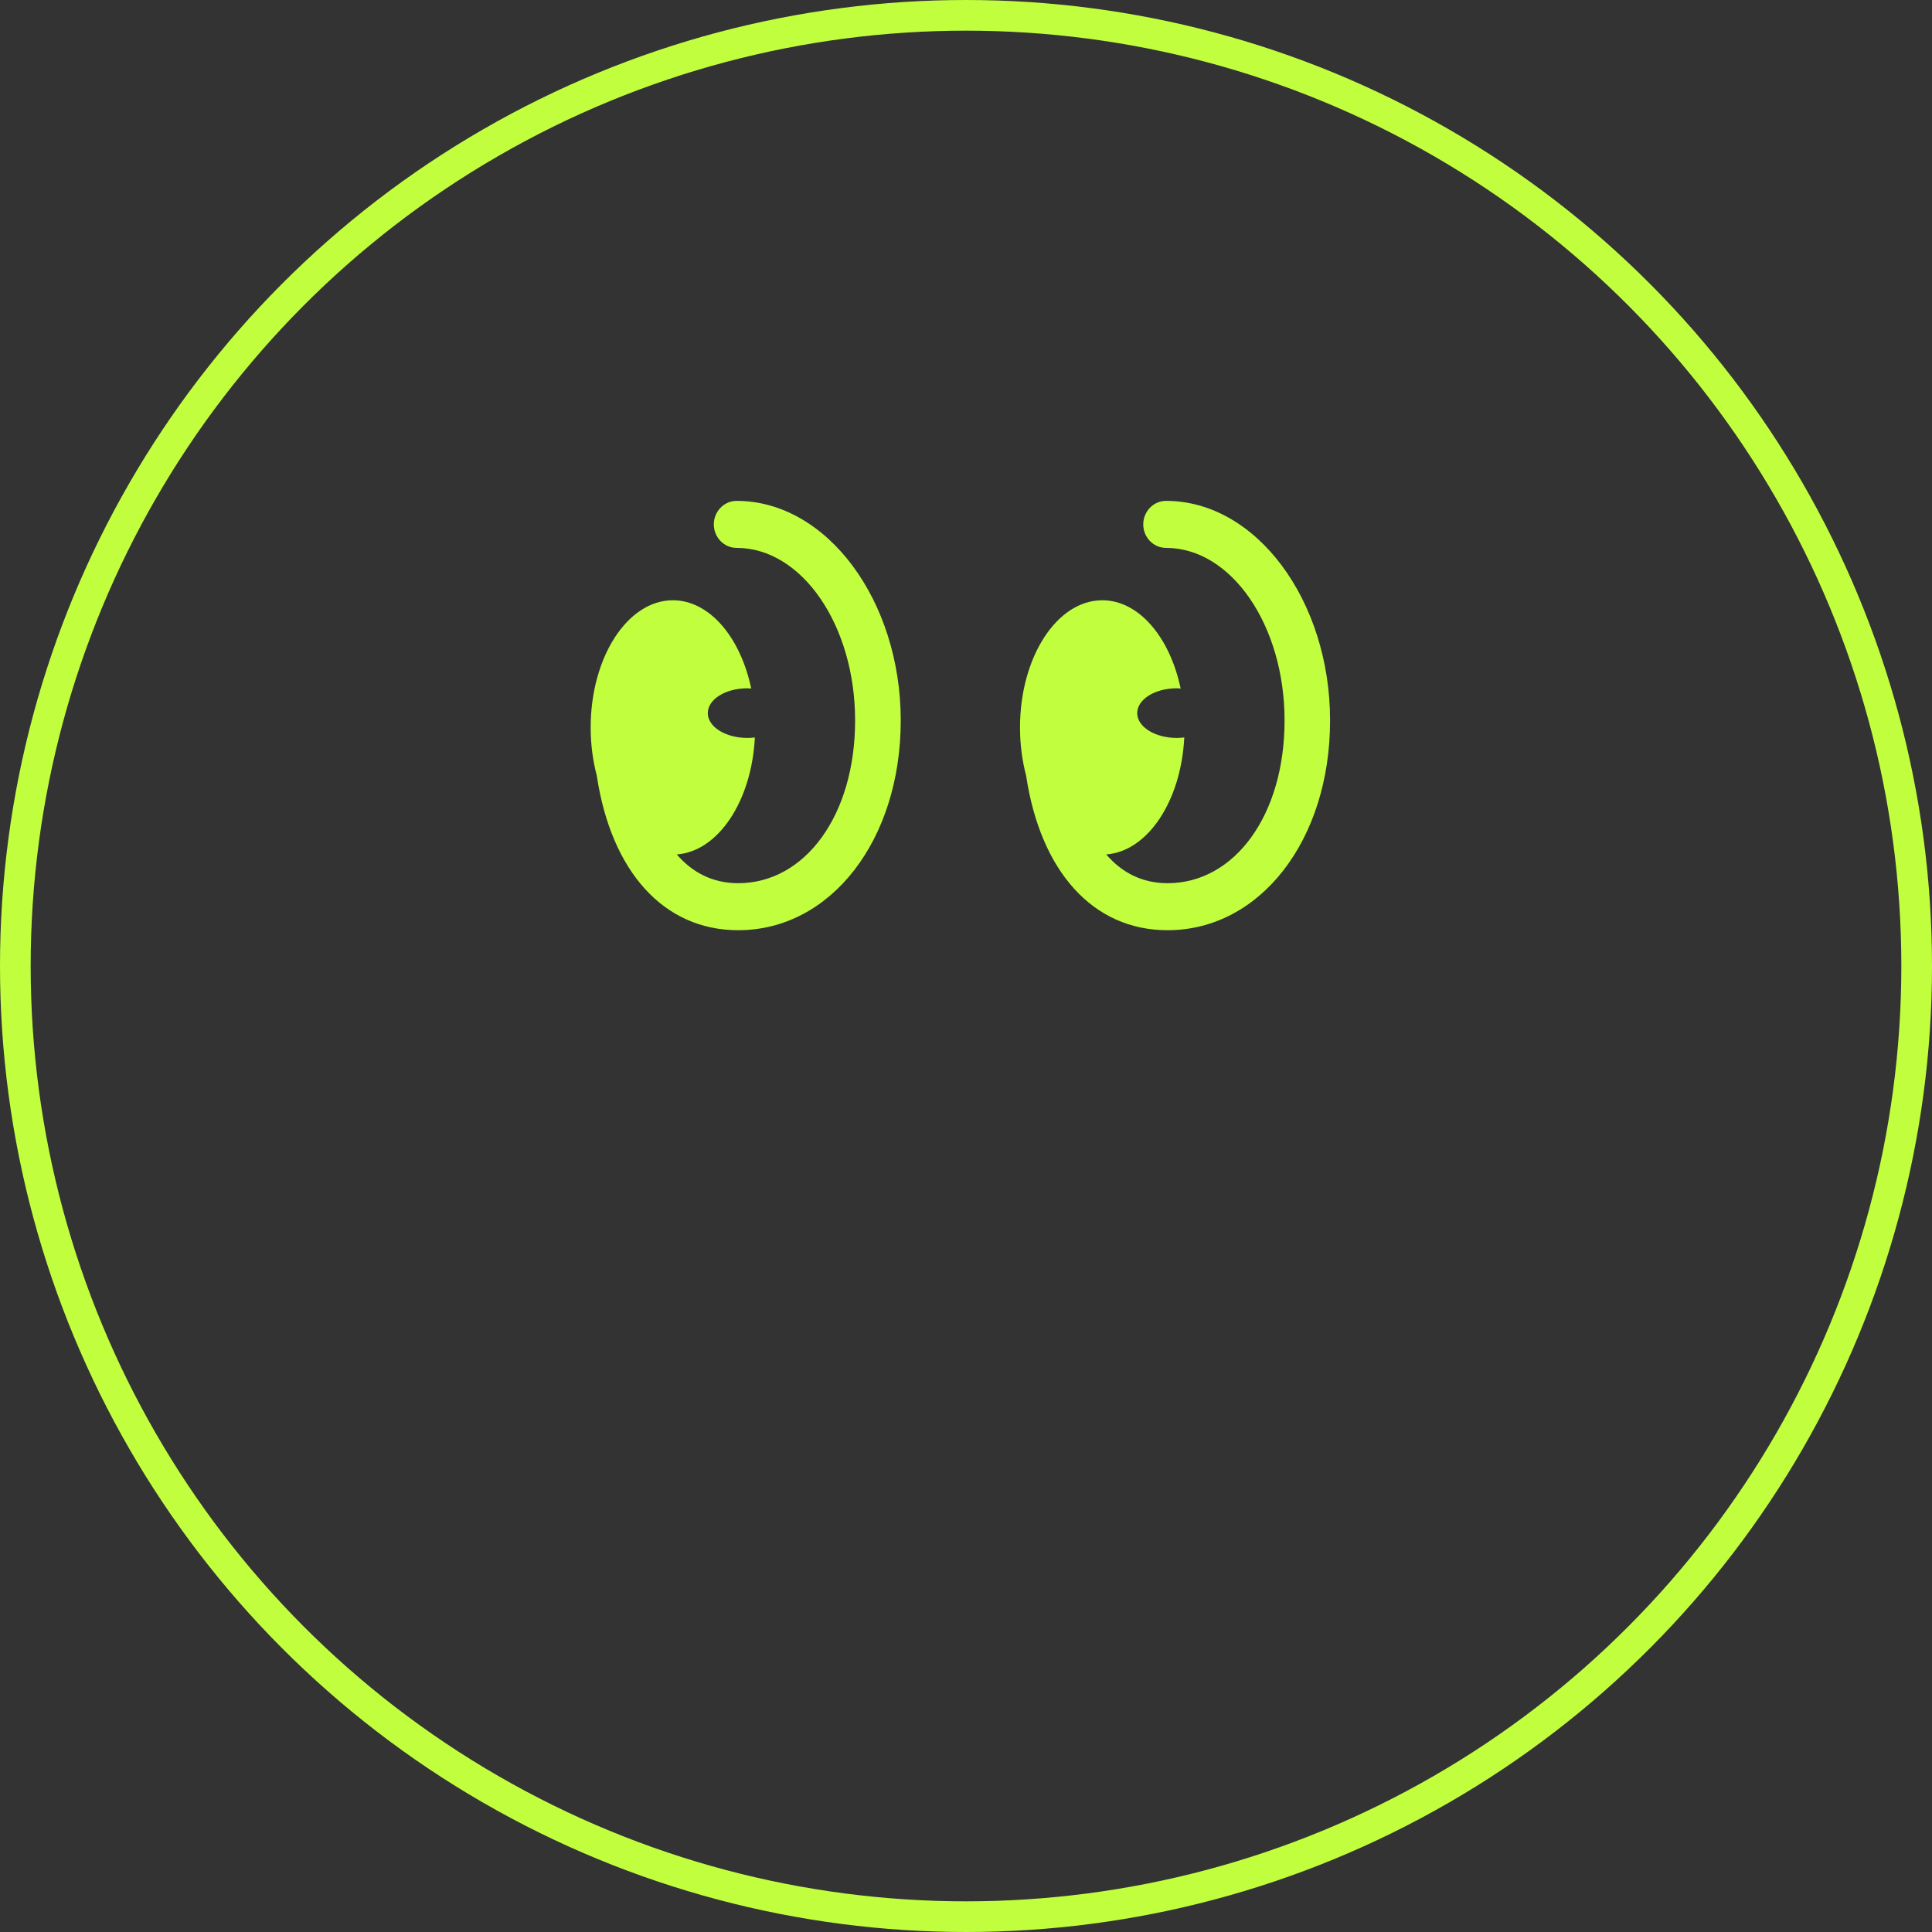 <svg width="63" height="63" viewBox="0 0 63 63" fill="none" xmlns="http://www.w3.org/2000/svg">
<rect x="0" y="0" width="63" height="63" fill="#333333" stroke="none"/>
<circle cx="31.5" cy="31.5" r="31" stroke="#C1FF3E"/>
<g clip-path="url(#clip0_386_331)">
<path d="M24.02 16.333C23.61 16.333 23.277 16.677 23.277 17.1C23.277 17.523 23.61 17.866 24.02 17.866C26.15 17.866 27.884 20.39 27.884 23.493C27.884 26.596 26.245 28.8 24.071 28.8C23.217 28.8 22.563 28.435 22.069 27.862C23.422 27.764 24.511 26.12 24.615 24.048C24.538 24.057 24.455 24.063 24.371 24.063C23.657 24.063 23.08 23.701 23.08 23.253C23.08 22.806 23.657 22.444 24.371 22.444C24.413 22.444 24.455 22.45 24.496 22.453C24.148 20.785 23.137 19.574 21.941 19.574C20.462 19.574 19.261 21.432 19.261 23.723C19.261 24.278 19.332 24.805 19.46 25.29C19.927 28.405 21.632 30.333 24.071 30.333C27.093 30.333 29.372 27.393 29.372 23.493C29.372 19.593 26.971 16.333 24.02 16.333Z" fill="#C1FF3E"/>
<path d="M38.023 16.333C37.613 16.333 37.28 16.677 37.28 17.1C37.28 17.523 37.613 17.866 38.023 17.866C40.153 17.866 41.888 20.39 41.888 23.493C41.888 26.596 40.248 28.8 38.074 28.8C37.22 28.8 36.566 28.435 36.072 27.862C37.425 27.764 38.514 26.12 38.618 24.048C38.541 24.057 38.458 24.063 38.374 24.063C37.66 24.063 37.083 23.701 37.083 23.253C37.083 22.806 37.66 22.444 38.374 22.444C38.416 22.444 38.458 22.45 38.499 22.453C38.151 20.785 37.14 19.574 35.944 19.574C34.462 19.574 33.261 21.432 33.261 23.723C33.261 24.278 33.332 24.805 33.46 25.29C33.927 28.405 35.632 30.333 38.071 30.333C41.093 30.333 43.372 27.393 43.372 23.493C43.372 19.593 40.974 16.333 38.023 16.333Z" fill="#C1FF3E"/>
</g>
<defs>
<clipPath id="clip0_386_331">
<rect width="30.476" height="17.48" fill="white" transform="translate(16 16.184)"/>
</clipPath>
</defs>
</svg>
